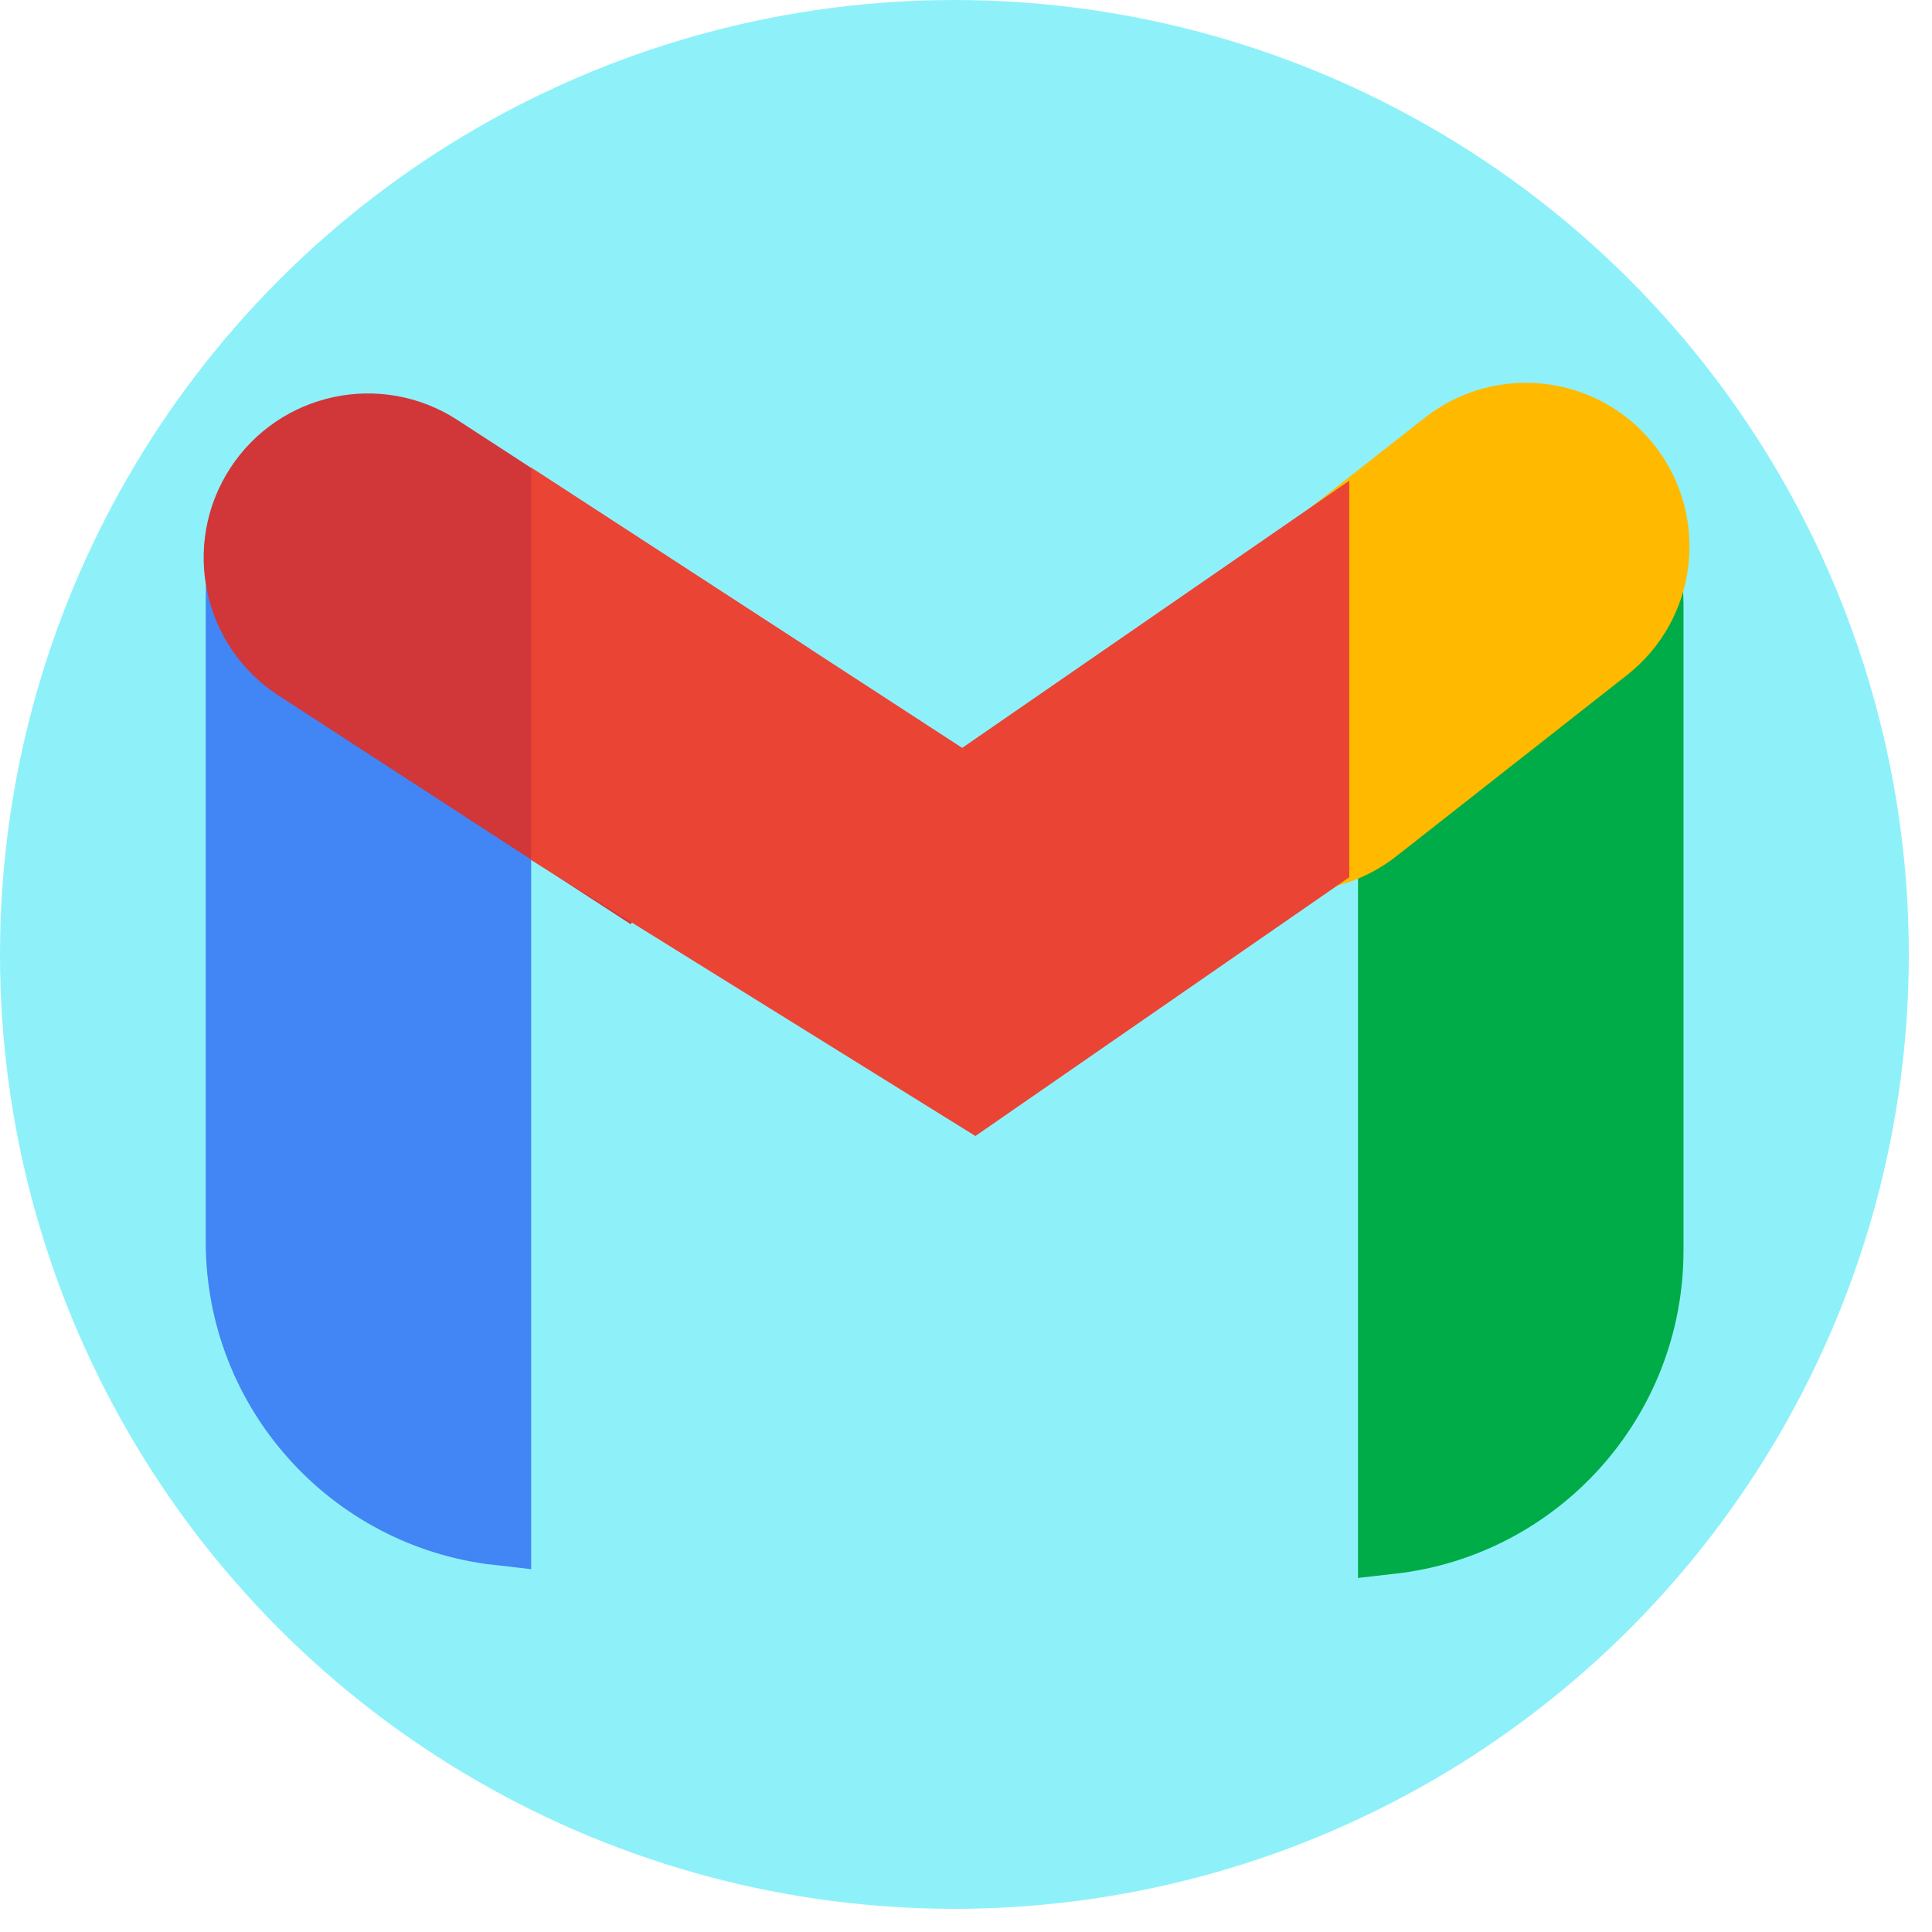 <svg width="29" height="29" viewBox="0 0 29 29" fill="none" xmlns="http://www.w3.org/2000/svg">
<circle cx="14.326" cy="14.326" r="14.326" fill="#8EF1F9"/>
<path d="M7.473 8.932V22.994C5.287 22.746 3.588 20.89 3.588 18.637V8.932C3.588 7.859 4.458 6.99 5.531 6.99C6.603 6.99 7.473 7.859 7.473 8.932Z" fill="#4285F4" stroke="#4285F4"/>
<path d="M24.77 9.064V18.769C24.77 21.022 23.071 22.878 20.884 23.126V9.064C20.884 7.992 21.754 7.122 22.827 7.122C23.9 7.122 24.77 7.992 24.77 9.064Z" fill="#00AC47" stroke="#00AC47"/>
<path d="M6.593 6.723L11.461 9.885L9.32 13.181L4.452 10.02C3.542 9.428 3.283 8.211 3.874 7.301C4.465 6.391 5.683 6.132 6.593 6.723Z" fill="#D13639" stroke="#D13639"/>
<path d="M18.286 9.341L21.695 6.664C22.545 5.996 23.775 6.144 24.442 6.994C25.11 7.844 24.962 9.074 24.112 9.741L20.65 12.46C19.815 13.116 18.606 12.971 17.95 12.136C17.271 11.271 17.422 10.02 18.286 9.341Z" fill="#FFBA00" stroke="#FFBA00"/>
<path d="M14.641 17.052L7.973 12.909V7.018L14.443 11.226L20.253 7.216V13.168L14.641 17.052Z" fill="#EA4435"/>
</svg>

